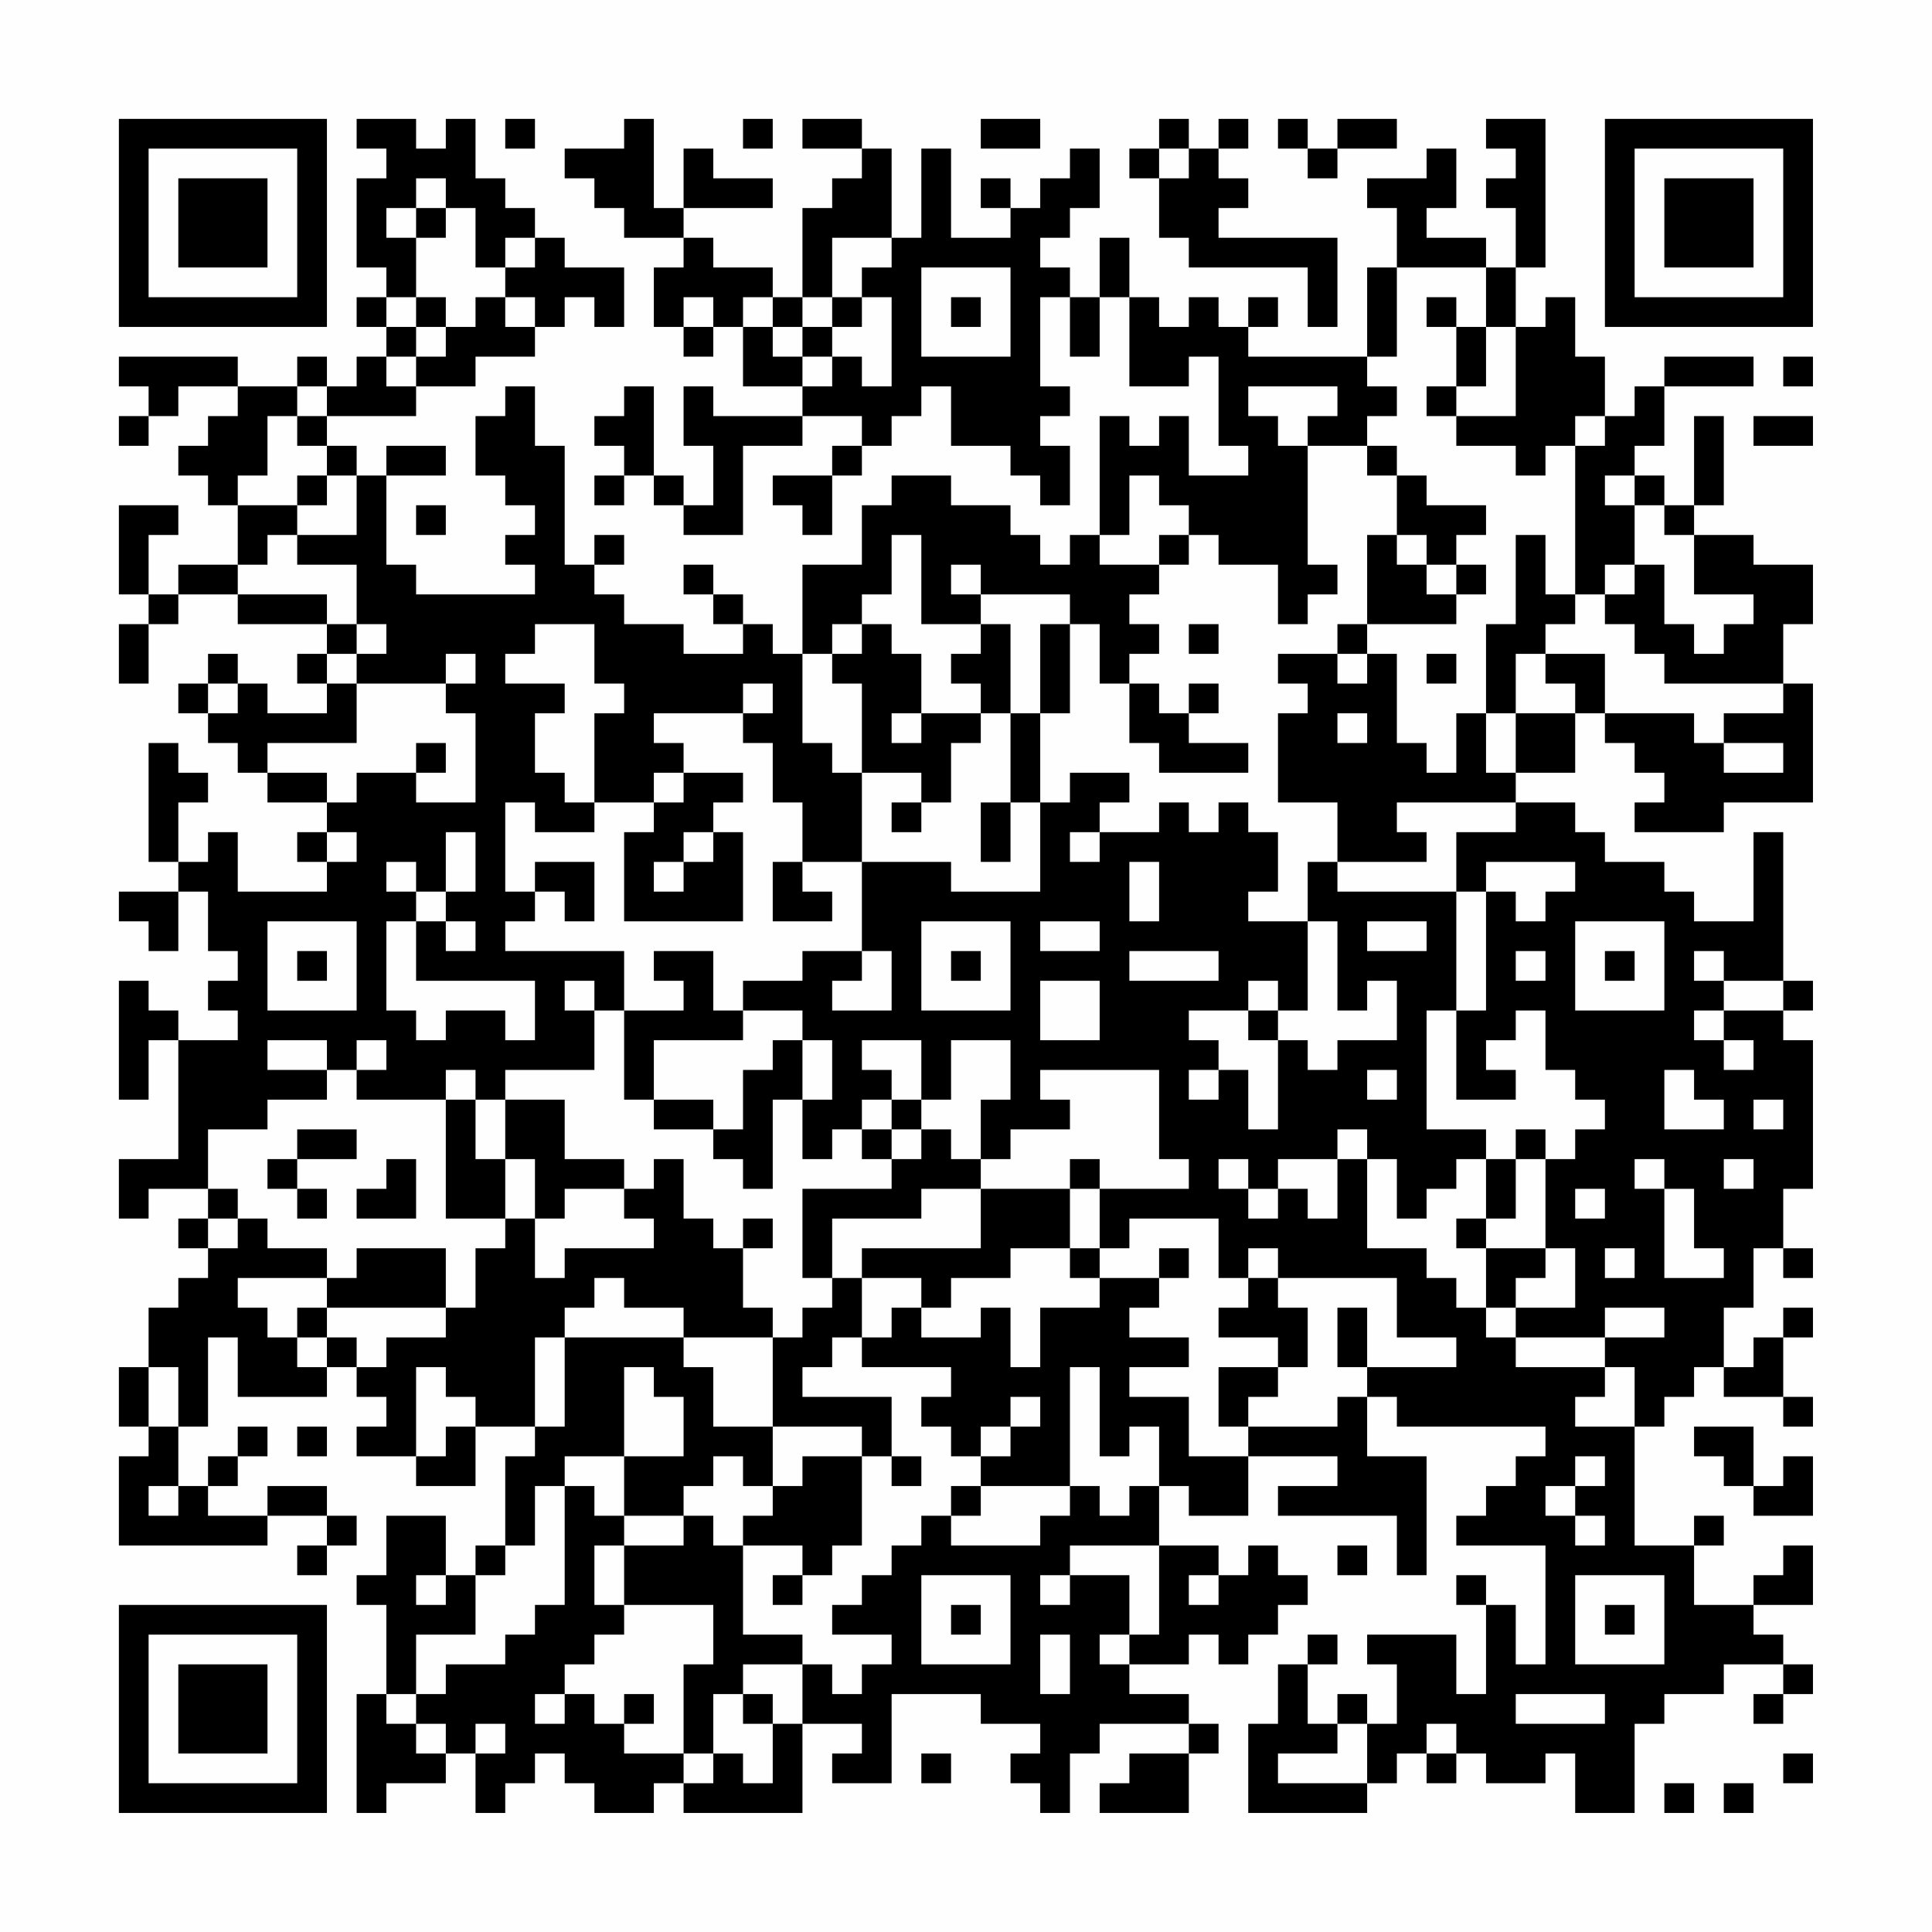<?xml version="1.0" encoding="UTF-8"?>
<svg xmlns="http://www.w3.org/2000/svg" version="1.1" width="300" height="300" viewBox="0 0 300 300"><rect x="0" y="0" width="300" height="300" fill="#fefefe"/><g transform="scale(4.615)"><g transform="translate(4,4)"><path fill-rule="evenodd" d="M8 0L8 1L9 1L9 2L8 2L8 5L9 5L9 6L8 6L8 7L9 7L9 8L8 8L8 9L7 9L7 8L6 8L6 9L4 9L4 8L0 8L0 9L1 9L1 10L0 10L0 11L1 11L1 10L2 10L2 9L4 9L4 10L3 10L3 11L2 11L2 12L3 12L3 13L4 13L4 15L2 15L2 16L1 16L1 14L2 14L2 13L0 13L0 16L1 16L1 17L0 17L0 19L1 19L1 17L2 17L2 16L4 16L4 17L7 17L7 18L6 18L6 19L7 19L7 20L5 20L5 19L4 19L4 18L3 18L3 19L2 19L2 20L3 20L3 21L4 21L4 22L5 22L5 23L7 23L7 24L6 24L6 25L7 25L7 26L4 26L4 24L3 24L3 25L2 25L2 23L3 23L3 22L2 22L2 21L1 21L1 25L2 25L2 26L0 26L0 27L1 27L1 28L2 28L2 26L3 26L3 28L4 28L4 29L3 29L3 30L4 30L4 31L2 31L2 30L1 30L1 29L0 29L0 33L1 33L1 31L2 31L2 35L0 35L0 37L1 37L1 36L3 36L3 37L2 37L2 38L3 38L3 39L2 39L2 40L1 40L1 42L0 42L0 44L1 44L1 45L0 45L0 48L5 48L5 47L7 47L7 48L6 48L6 49L7 49L7 48L8 48L8 47L7 47L7 46L5 46L5 47L3 47L3 46L4 46L4 45L5 45L5 44L4 44L4 45L3 45L3 46L2 46L2 44L3 44L3 41L4 41L4 43L7 43L7 42L8 42L8 43L9 43L9 44L8 44L8 45L10 45L10 46L12 46L12 44L14 44L14 45L13 45L13 48L12 48L12 49L11 49L11 47L9 47L9 49L8 49L8 50L9 50L9 53L8 53L8 57L9 57L9 56L11 56L11 55L12 55L12 57L13 57L13 56L14 56L14 55L15 55L15 56L16 56L16 57L18 57L18 56L19 56L19 57L23 57L23 54L25 54L25 55L24 55L24 56L26 56L26 53L29 53L29 54L31 54L31 55L30 55L30 56L31 56L31 57L32 57L32 55L33 55L33 54L36 54L36 55L34 55L34 56L33 56L33 57L36 57L36 55L37 55L37 54L36 54L36 53L34 53L34 52L36 52L36 51L37 51L37 52L38 52L38 51L39 51L39 50L40 50L40 49L39 49L39 48L38 48L38 49L37 49L37 48L35 48L35 46L36 46L36 47L38 47L38 45L41 45L41 46L39 46L39 47L43 47L43 49L44 49L44 45L42 45L42 43L43 43L43 44L48 44L48 45L47 45L47 46L46 46L46 47L45 47L45 48L48 48L48 52L47 52L47 50L46 50L46 49L45 49L45 50L46 50L46 53L45 53L45 51L42 51L42 52L43 52L43 54L42 54L42 53L41 53L41 54L40 54L40 52L41 52L41 51L40 51L40 52L39 52L39 54L38 54L38 57L42 57L42 56L43 56L43 55L44 55L44 56L45 56L45 55L46 55L46 56L48 56L48 55L49 55L49 57L51 57L51 54L52 54L52 53L54 53L54 52L56 52L56 53L55 53L55 54L56 54L56 53L57 53L57 52L56 52L56 51L55 51L55 50L57 50L57 48L56 48L56 49L55 49L55 50L53 50L53 48L54 48L54 47L53 47L53 48L51 48L51 44L52 44L52 43L53 43L53 42L54 42L54 43L56 43L56 44L57 44L57 43L56 43L56 41L57 41L57 40L56 40L56 41L55 41L55 42L54 42L54 40L55 40L55 38L56 38L56 39L57 39L57 38L56 38L56 36L57 36L57 31L56 31L56 30L57 30L57 29L56 29L56 24L55 24L55 27L53 27L53 26L52 26L52 25L50 25L50 24L49 24L49 23L47 23L47 22L49 22L49 20L50 20L50 21L51 21L51 22L52 22L52 23L51 23L51 24L54 24L54 23L57 23L57 19L56 19L56 17L57 17L57 15L55 15L55 14L53 14L53 13L54 13L54 10L53 10L53 13L52 13L52 12L51 12L51 11L52 11L52 9L55 9L55 8L52 8L52 9L51 9L51 10L50 10L50 8L49 8L49 6L48 6L48 7L47 7L47 5L48 5L48 0L46 0L46 1L47 1L47 2L46 2L46 3L47 3L47 5L46 5L46 4L44 4L44 3L45 3L45 1L44 1L44 2L42 2L42 3L43 3L43 5L42 5L42 8L38 8L38 7L39 7L39 6L38 6L38 7L37 7L37 6L36 6L36 7L35 7L35 6L34 6L34 4L33 4L33 6L32 6L32 5L31 5L31 4L32 4L32 3L33 3L33 1L32 1L32 2L31 2L31 3L30 3L30 2L29 2L29 3L30 3L30 4L28 4L28 1L27 1L27 4L26 4L26 1L25 1L25 0L23 0L23 1L25 1L25 2L24 2L24 3L23 3L23 6L22 6L22 5L20 5L20 4L19 4L19 3L22 3L22 2L20 2L20 1L19 1L19 3L18 3L18 0L17 0L17 1L15 1L15 2L16 2L16 3L17 3L17 4L19 4L19 5L18 5L18 7L19 7L19 8L20 8L20 7L21 7L21 9L23 9L23 10L20 10L20 9L19 9L19 11L20 11L20 13L19 13L19 12L18 12L18 9L17 9L17 10L16 10L16 11L17 11L17 12L16 12L16 13L17 13L17 12L18 12L18 13L19 13L19 14L21 14L21 11L23 11L23 10L25 10L25 11L24 11L24 12L22 12L22 13L23 13L23 14L24 14L24 12L25 12L25 11L26 11L26 10L27 10L27 9L28 9L28 11L30 11L30 12L31 12L31 13L32 13L32 11L31 11L31 10L32 10L32 9L31 9L31 6L32 6L32 8L33 8L33 6L34 6L34 9L36 9L36 8L37 8L37 11L38 11L38 12L36 12L36 10L35 10L35 11L34 11L34 10L33 10L33 14L32 14L32 15L31 15L31 14L30 14L30 13L28 13L28 12L26 12L26 13L25 13L25 15L23 15L23 18L22 18L22 17L21 17L21 16L20 16L20 15L19 15L19 16L20 16L20 17L21 17L21 18L19 18L19 17L17 17L17 16L16 16L16 15L17 15L17 14L16 14L16 15L15 15L15 11L14 11L14 9L13 9L13 10L12 10L12 12L13 12L13 13L14 13L14 14L13 14L13 15L14 15L14 16L10 16L10 15L9 15L9 12L11 12L11 11L9 11L9 12L8 12L8 11L7 11L7 10L10 10L10 9L12 9L12 8L14 8L14 7L15 7L15 6L16 6L16 7L17 7L17 5L15 5L15 4L14 4L14 3L13 3L13 2L12 2L12 0L11 0L11 1L10 1L10 0ZM13 0L13 1L14 1L14 0ZM21 0L21 1L22 1L22 0ZM29 0L29 1L31 1L31 0ZM35 0L35 1L34 1L34 2L35 2L35 4L36 4L36 5L40 5L40 7L41 7L41 4L37 4L37 3L38 3L38 2L37 2L37 1L38 1L38 0L37 0L37 1L36 1L36 0ZM39 0L39 1L40 1L40 2L41 2L41 1L43 1L43 0L41 0L41 1L40 1L40 0ZM35 1L35 2L36 2L36 1ZM10 2L10 3L9 3L9 4L10 4L10 6L9 6L9 7L10 7L10 8L9 8L9 9L10 9L10 8L11 8L11 7L12 7L12 6L13 6L13 7L14 7L14 6L13 6L13 5L14 5L14 4L13 4L13 5L12 5L12 3L11 3L11 2ZM10 3L10 4L11 4L11 3ZM24 4L24 6L23 6L23 7L22 7L22 6L21 6L21 7L22 7L22 8L23 8L23 9L24 9L24 8L25 8L25 9L26 9L26 6L25 6L25 5L26 5L26 4ZM27 5L27 8L30 8L30 5ZM43 5L43 8L42 8L42 9L43 9L43 10L42 10L42 11L40 11L40 10L41 10L41 9L38 9L38 10L39 10L39 11L40 11L40 15L41 15L41 16L40 16L40 17L39 17L39 15L37 15L37 14L36 14L36 13L35 13L35 12L34 12L34 14L33 14L33 15L35 15L35 16L34 16L34 17L35 17L35 18L34 18L34 19L33 19L33 17L32 17L32 16L29 16L29 15L28 15L28 16L29 16L29 17L27 17L27 14L26 14L26 16L25 16L25 17L24 17L24 18L23 18L23 21L24 21L24 22L25 22L25 25L23 25L23 23L22 23L22 21L21 21L21 20L22 20L22 19L21 19L21 20L18 20L18 21L19 21L19 22L18 22L18 23L16 23L16 20L17 20L17 19L16 19L16 17L14 17L14 18L13 18L13 19L15 19L15 20L14 20L14 22L15 22L15 23L16 23L16 24L14 24L14 23L13 23L13 26L14 26L14 27L13 27L13 28L17 28L17 30L16 30L16 29L15 29L15 30L16 30L16 32L13 32L13 33L12 33L12 32L11 32L11 33L8 33L8 32L9 32L9 31L8 31L8 32L7 32L7 31L5 31L5 32L7 32L7 33L5 33L5 34L3 34L3 36L4 36L4 37L3 37L3 38L4 38L4 37L5 37L5 38L7 38L7 39L4 39L4 40L5 40L5 41L6 41L6 42L7 42L7 41L8 41L8 42L9 42L9 41L11 41L11 40L12 40L12 38L13 38L13 37L14 37L14 39L15 39L15 38L18 38L18 37L17 37L17 36L18 36L18 35L19 35L19 37L20 37L20 38L21 38L21 40L22 40L22 41L19 41L19 40L17 40L17 39L16 39L16 40L15 40L15 41L14 41L14 44L15 44L15 41L19 41L19 42L20 42L20 44L22 44L22 46L21 46L21 45L20 45L20 46L19 46L19 47L17 47L17 45L19 45L19 43L18 43L18 42L17 42L17 45L15 45L15 46L14 46L14 48L13 48L13 49L12 49L12 51L10 51L10 53L9 53L9 54L10 54L10 55L11 55L11 54L10 54L10 53L11 53L11 52L13 52L13 51L14 51L14 50L15 50L15 46L16 46L16 47L17 47L17 48L16 48L16 50L17 50L17 51L16 51L16 52L15 52L15 53L14 53L14 54L15 54L15 53L16 53L16 54L17 54L17 55L19 55L19 56L20 56L20 55L21 55L21 56L22 56L22 54L23 54L23 52L24 52L24 53L25 53L25 52L26 52L26 51L24 51L24 50L25 50L25 49L26 49L26 48L27 48L27 47L28 47L28 48L31 48L31 47L32 47L32 46L33 46L33 47L34 47L34 46L35 46L35 44L34 44L34 45L33 45L33 42L32 42L32 46L29 46L29 45L30 45L30 44L31 44L31 43L30 43L30 44L29 44L29 45L28 45L28 44L27 44L27 43L28 43L28 42L25 42L25 41L26 41L26 40L27 40L27 41L29 41L29 40L30 40L30 42L31 42L31 40L33 40L33 39L35 39L35 40L34 40L34 41L36 41L36 42L34 42L34 43L36 43L36 45L38 45L38 44L41 44L41 43L42 43L42 42L45 42L45 41L43 41L43 39L39 39L39 38L38 38L38 39L37 39L37 37L34 37L34 38L33 38L33 36L36 36L36 35L35 35L35 32L31 32L31 33L32 33L32 34L30 34L30 35L29 35L29 33L30 33L30 31L28 31L28 33L27 33L27 31L25 31L25 32L26 32L26 33L25 33L25 34L24 34L24 35L23 35L23 33L24 33L24 31L23 31L23 30L21 30L21 29L23 29L23 28L25 28L25 29L24 29L24 30L26 30L26 28L25 28L25 25L28 25L28 26L31 26L31 23L32 23L32 22L34 22L34 23L33 23L33 24L32 24L32 25L33 25L33 24L35 24L35 23L36 23L36 24L37 24L37 23L38 23L38 24L39 24L39 26L38 26L38 27L40 27L40 30L39 30L39 29L38 29L38 30L36 30L36 31L37 31L37 32L36 32L36 33L37 33L37 32L38 32L38 34L39 34L39 31L40 31L40 32L41 32L41 31L43 31L43 29L42 29L42 30L41 30L41 27L40 27L40 25L41 25L41 26L45 26L45 30L44 30L44 34L46 34L46 35L45 35L45 36L44 36L44 37L43 37L43 35L42 35L42 34L41 34L41 35L39 35L39 36L38 36L38 35L37 35L37 36L38 36L38 37L39 37L39 36L40 36L40 37L41 37L41 35L42 35L42 38L44 38L44 39L45 39L45 40L46 40L46 41L47 41L47 42L50 42L50 43L49 43L49 44L51 44L51 42L50 42L50 41L52 41L52 40L50 40L50 41L47 41L47 40L49 40L49 38L48 38L48 35L49 35L49 34L50 34L50 33L49 33L49 32L48 32L48 30L47 30L47 31L46 31L46 32L47 32L47 33L45 33L45 30L46 30L46 26L47 26L47 27L48 27L48 26L49 26L49 25L46 25L46 26L45 26L45 24L47 24L47 23L43 23L43 24L44 24L44 25L41 25L41 23L39 23L39 20L40 20L40 19L39 19L39 18L41 18L41 19L42 19L42 18L43 18L43 21L44 21L44 22L45 22L45 20L46 20L46 22L47 22L47 20L49 20L49 19L48 19L48 18L50 18L50 20L53 20L53 21L54 21L54 22L56 22L56 21L54 21L54 20L56 20L56 19L52 19L52 18L51 18L51 17L50 17L50 16L51 16L51 15L52 15L52 17L53 17L53 18L54 18L54 17L55 17L55 16L53 16L53 14L52 14L52 13L51 13L51 12L50 12L50 13L51 13L51 15L50 15L50 16L49 16L49 11L50 11L50 10L49 10L49 11L48 11L48 12L47 12L47 11L45 11L45 10L47 10L47 7L46 7L46 5ZM10 6L10 7L11 7L11 6ZM19 6L19 7L20 7L20 6ZM24 6L24 7L23 7L23 8L24 8L24 7L25 7L25 6ZM28 6L28 7L29 7L29 6ZM44 6L44 7L45 7L45 9L44 9L44 10L45 10L45 9L46 9L46 7L45 7L45 6ZM56 8L56 9L57 9L57 8ZM6 9L6 10L5 10L5 12L4 12L4 13L6 13L6 14L5 14L5 15L4 15L4 16L7 16L7 17L8 17L8 18L7 18L7 19L8 19L8 21L5 21L5 22L7 22L7 23L8 23L8 22L10 22L10 23L12 23L12 20L11 20L11 19L12 19L12 18L11 18L11 19L8 19L8 18L9 18L9 17L8 17L8 15L6 15L6 14L8 14L8 12L7 12L7 11L6 11L6 10L7 10L7 9ZM55 10L55 11L57 11L57 10ZM42 11L42 12L43 12L43 14L42 14L42 17L41 17L41 18L42 18L42 17L45 17L45 16L46 16L46 15L45 15L45 14L46 14L46 13L44 13L44 12L43 12L43 11ZM6 12L6 13L7 13L7 12ZM10 13L10 14L11 14L11 13ZM35 14L35 15L36 15L36 14ZM43 14L43 15L44 15L44 16L45 16L45 15L44 15L44 14ZM47 14L47 17L46 17L46 20L47 20L47 18L48 18L48 17L49 17L49 16L48 16L48 14ZM25 17L25 18L24 18L24 19L25 19L25 22L27 22L27 23L26 23L26 24L27 24L27 23L28 23L28 21L29 21L29 20L30 20L30 23L29 23L29 25L30 25L30 23L31 23L31 20L32 20L32 17L31 17L31 20L30 20L30 17L29 17L29 18L28 18L28 19L29 19L29 20L27 20L27 18L26 18L26 17ZM36 17L36 18L37 18L37 17ZM44 18L44 19L45 19L45 18ZM3 19L3 20L4 20L4 19ZM34 19L34 21L35 21L35 22L38 22L38 21L36 21L36 20L37 20L37 19L36 19L36 20L35 20L35 19ZM26 20L26 21L27 21L27 20ZM41 20L41 21L42 21L42 20ZM10 21L10 22L11 22L11 21ZM19 22L19 23L18 23L18 24L17 24L17 27L21 27L21 24L20 24L20 23L21 23L21 22ZM7 24L7 25L8 25L8 24ZM11 24L11 26L10 26L10 25L9 25L9 26L10 26L10 27L9 27L9 30L10 30L10 31L11 31L11 30L13 30L13 31L14 31L14 29L10 29L10 27L11 27L11 28L12 28L12 27L11 27L11 26L12 26L12 24ZM19 24L19 25L18 25L18 26L19 26L19 25L20 25L20 24ZM14 25L14 26L15 26L15 27L16 27L16 25ZM22 25L22 27L24 27L24 26L23 26L23 25ZM34 25L34 27L35 27L35 25ZM5 27L5 30L8 30L8 27ZM27 27L27 30L30 30L30 27ZM31 27L31 28L33 28L33 27ZM42 27L42 28L44 28L44 27ZM49 27L49 30L52 30L52 27ZM6 28L6 29L7 29L7 28ZM18 28L18 29L19 29L19 30L17 30L17 33L18 33L18 34L20 34L20 35L21 35L21 36L22 36L22 33L23 33L23 31L22 31L22 32L21 32L21 34L20 34L20 33L18 33L18 31L21 31L21 30L20 30L20 28ZM28 28L28 29L29 29L29 28ZM34 28L34 29L37 29L37 28ZM47 28L47 29L48 29L48 28ZM50 28L50 29L51 29L51 28ZM53 28L53 29L54 29L54 30L53 30L53 31L54 31L54 32L55 32L55 31L54 31L54 30L56 30L56 29L54 29L54 28ZM31 29L31 31L33 31L33 29ZM38 30L38 31L39 31L39 30ZM42 32L42 33L43 33L43 32ZM52 32L52 34L54 34L54 33L53 33L53 32ZM11 33L11 37L13 37L13 35L14 35L14 37L15 37L15 36L17 36L17 35L15 35L15 33L13 33L13 35L12 35L12 33ZM26 33L26 34L25 34L25 35L26 35L26 36L23 36L23 39L24 39L24 40L23 40L23 41L22 41L22 44L25 44L25 45L23 45L23 46L22 46L22 47L21 47L21 48L20 48L20 47L19 47L19 48L17 48L17 50L20 50L20 52L19 52L19 55L20 55L20 53L21 53L21 54L22 54L22 53L21 53L21 52L23 52L23 51L21 51L21 48L23 48L23 49L22 49L22 50L23 50L23 49L24 49L24 48L25 48L25 45L26 45L26 46L27 46L27 45L26 45L26 43L23 43L23 42L24 42L24 41L25 41L25 39L27 39L27 40L28 40L28 39L30 39L30 38L32 38L32 39L33 39L33 38L32 38L32 36L33 36L33 35L32 35L32 36L29 36L29 35L28 35L28 34L27 34L27 33ZM55 33L55 34L56 34L56 33ZM6 34L6 35L5 35L5 36L6 36L6 37L7 37L7 36L6 36L6 35L8 35L8 34ZM26 34L26 35L27 35L27 34ZM47 34L47 35L46 35L46 37L45 37L45 38L46 38L46 40L47 40L47 39L48 39L48 38L46 38L46 37L47 37L47 35L48 35L48 34ZM9 35L9 36L8 36L8 37L10 37L10 35ZM51 35L51 36L52 36L52 39L54 39L54 38L53 38L53 36L52 36L52 35ZM54 35L54 36L55 36L55 35ZM27 36L27 37L24 37L24 39L25 39L25 38L29 38L29 36ZM49 36L49 37L50 37L50 36ZM21 37L21 38L22 38L22 37ZM8 38L8 39L7 39L7 40L6 40L6 41L7 41L7 40L11 40L11 38ZM35 38L35 39L36 39L36 38ZM50 38L50 39L51 39L51 38ZM38 39L38 40L37 40L37 41L39 41L39 42L37 42L37 44L38 44L38 43L39 43L39 42L40 42L40 40L39 40L39 39ZM41 40L41 42L42 42L42 40ZM1 42L1 44L2 44L2 42ZM10 42L10 45L11 45L11 44L12 44L12 43L11 43L11 42ZM6 44L6 45L7 45L7 44ZM53 44L53 45L54 45L54 46L55 46L55 47L57 47L57 45L56 45L56 46L55 46L55 44ZM49 45L49 46L48 46L48 47L49 47L49 48L50 48L50 47L49 47L49 46L50 46L50 45ZM1 46L1 47L2 47L2 46ZM28 46L28 47L29 47L29 46ZM32 48L32 49L31 49L31 50L32 50L32 49L34 49L34 51L33 51L33 52L34 52L34 51L35 51L35 48ZM41 48L41 49L42 49L42 48ZM10 49L10 50L11 50L11 49ZM27 49L27 52L30 52L30 49ZM36 49L36 50L37 50L37 49ZM49 49L49 52L52 52L52 49ZM28 50L28 51L29 51L29 50ZM50 50L50 51L51 51L51 50ZM31 51L31 53L32 53L32 51ZM17 53L17 54L18 54L18 53ZM47 53L47 54L50 54L50 53ZM12 54L12 55L13 55L13 54ZM41 54L41 55L39 55L39 56L42 56L42 54ZM44 54L44 55L45 55L45 54ZM27 55L27 56L28 56L28 55ZM56 55L56 56L57 56L57 55ZM52 56L52 57L53 57L53 56ZM54 56L54 57L55 57L55 56ZM0 0L0 7L7 7L7 0ZM1 1L1 6L6 6L6 1ZM2 2L2 5L5 5L5 2ZM50 0L50 7L57 7L57 0ZM51 1L51 6L56 6L56 1ZM52 2L52 5L55 5L55 2ZM0 50L0 57L7 57L7 50ZM1 51L1 56L6 56L6 51ZM2 52L2 55L5 55L5 52Z" fill="#000000"/></g></g></svg>
